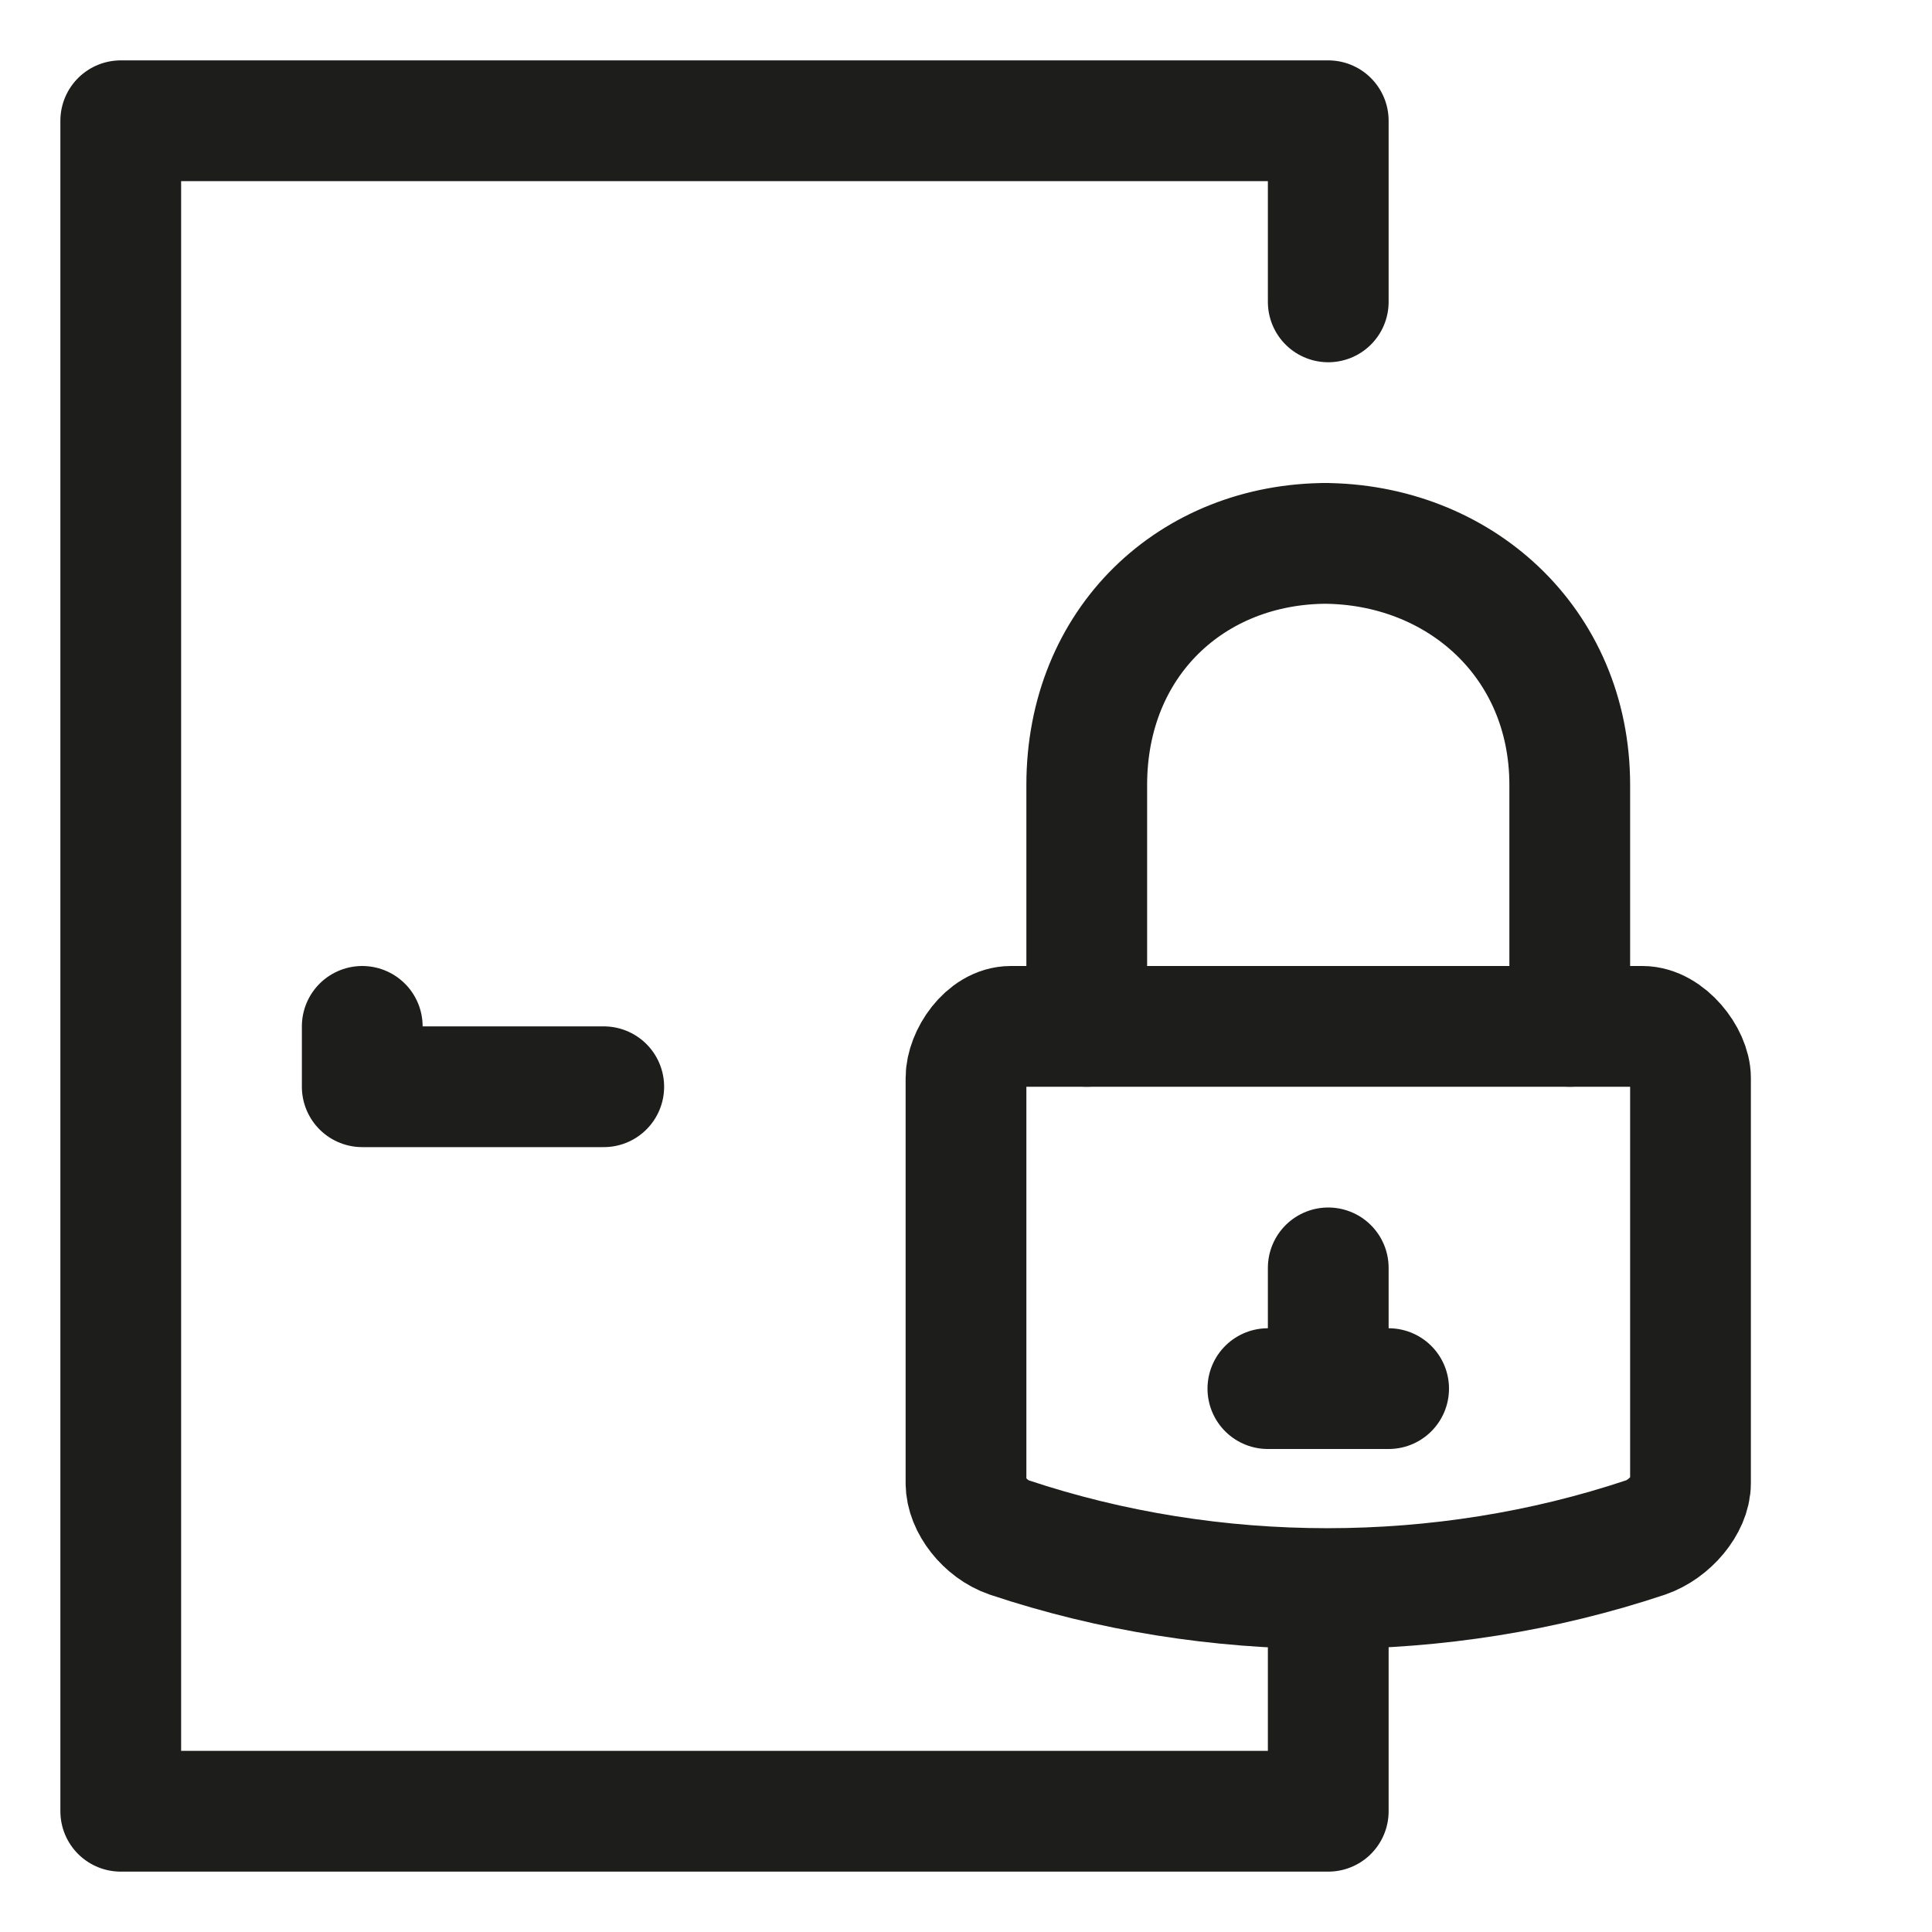 <?xml version="1.0" encoding="UTF-8" standalone="no"?>
<svg
   xmlns:dc="http://purl.org/dc/elements/1.1/"
   xmlns:cc="http://creativecommons.org/ns#"
   xmlns:rdf="http://www.w3.org/1999/02/22-rdf-syntax-ns#"
   xmlns:svg="http://www.w3.org/2000/svg"
   xmlns="http://www.w3.org/2000/svg"
   xmlns:sodipodi="http://sodipodi.sourceforge.net/DTD/sodipodi-0.dtd"
   xmlns:inkscape="http://www.inkscape.org/namespaces/inkscape"
   width="32pt"
   height="32pt"
   viewBox="0 0 32 32"
   version="1.2"
   id="svg104"
   sodipodi:docname="Входная дверь закрыта.svg"
   inkscape:version="0.92.3 (2405546, 2018-03-11)">
  <defs
     id="defs108" />
  <sodipodi:namedview
     pagecolor="#ffffff"
     bordercolor="#666666"
     borderopacity="1"
     objecttolerance="10"
     gridtolerance="10"
     guidetolerance="10"
     inkscape:pageopacity="0"
     inkscape:pageshadow="2"
     inkscape:window-width="640"
     inkscape:window-height="480"
     id="namedview106"
     showgrid="false"
     inkscape:zoom="5.53125"
     inkscape:cx="21.333333"
     inkscape:cy="21.333333"
     inkscape:window-x="0"
     inkscape:window-y="0"
     inkscape:window-maximized="0"
     inkscape:current-layer="svg104" />
  <g
     id="surface48792">
    <path
       style="fill:none;stroke-width:2;stroke-linecap:round;stroke-linejoin:round;stroke:rgb(11.372%,11.372%,10.588%);stroke-opacity:1;stroke-miterlimit:10;"
       d="M 0 0 L 0 -3 L -20 -3 L -20 25 L 0 25 L 0 22 "
       transform="matrix(1,0,0,-1,22,27)"
       id="path91" />
    <path
       style="fill:none;stroke-width:2;stroke-linecap:butt;stroke-linejoin:miter;stroke:rgb(11.372%,11.372%,10.588%);stroke-opacity:1;stroke-miterlimit:10;"
       d="M 0.002 -0.002 C 3.381 -1.131 7.166 -1.131 10.545 -0.002 C 10.943 0.135 11.287 0.545 11.287 0.897 L 11.287 7.608 C 11.287 7.959 10.896 8.463 10.49 8.463 L 0.029 8.463 C -0.381 8.463 -0.713 7.959 -0.713 7.608 L -0.713 0.897 C -0.713 0.545 -0.397 0.135 0.002 -0.002 Z M 0.002 -0.002 "
       transform="matrix(1,0,0,-1,16.713,25.463)"
       id="path93" />
    <path
       style="fill:none;stroke-width:2;stroke-linecap:round;stroke-linejoin:round;stroke:rgb(11.372%,11.372%,10.588%);stroke-opacity:1;stroke-miterlimit:10;"
       d="M 0 0 L 0 4 C 0 6.363 1.738 8 3.984 8 L 3.91 8 C 6.16 8 8 6.363 8 4 L 8 0 "
       transform="matrix(1,0,0,-1,18,17)"
       id="path95" />
    <path
       style="fill:none;stroke-width:2;stroke-linecap:round;stroke-linejoin:round;stroke:rgb(11.372%,11.372%,10.588%);stroke-opacity:1;stroke-miterlimit:10;"
       d="M 0 0 L -2 0 "
       transform="matrix(1,0,0,-1,23,23)"
       id="path97" />
    <path
       style="fill:none;stroke-width:2;stroke-linecap:round;stroke-linejoin:round;stroke:rgb(11.372%,11.372%,10.588%);stroke-opacity:1;stroke-miterlimit:10;"
       d="M 0 0 L 0 -2 "
       transform="matrix(1,0,0,-1,22,21)"
       id="path99" />
    <path
       style="fill:none;stroke-width:2;stroke-linecap:round;stroke-linejoin:round;stroke:rgb(11.372%,11.372%,10.588%);stroke-opacity:1;stroke-miterlimit:10;"
       d="M 0 0 L -4 0 L -4 1 "
       transform="matrix(1,0,0,-1,10,18)"
       id="path101" />
  </g>
</svg>
